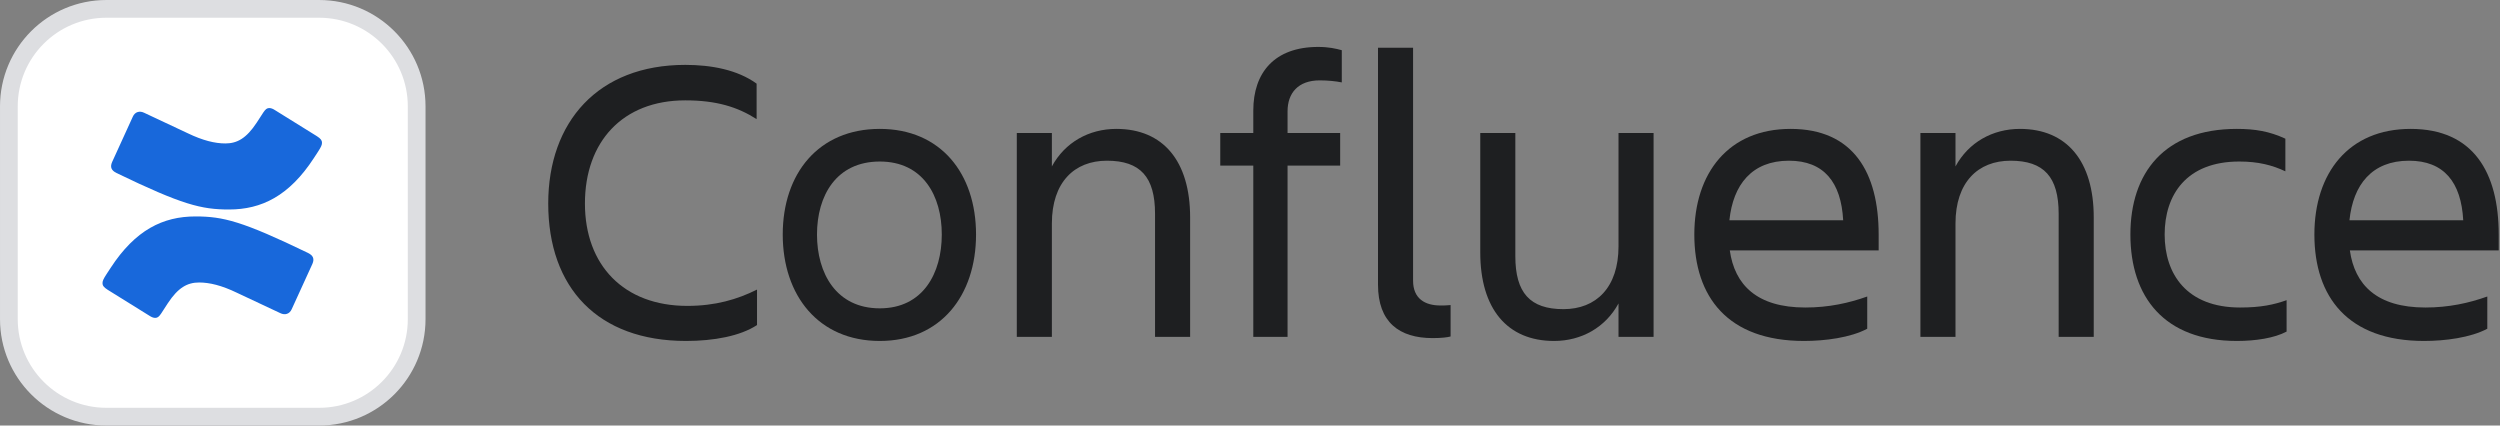 <svg width="188" height="32" viewBox="0 0 188 32" fill="none" xmlns="http://www.w3.org/2000/svg">
<rect x="0" y="0" width="188" height="32" fill="#808080" stroke="none"/>
<path d="M181.157 12.085C178.366 12.085 176.955 13.895 176.679 16.563H185.235C185.082 13.711 183.794 12.085 181.157 12.085ZM187.045 24.72C185.787 25.395 183.855 25.64 182.291 25.64C176.557 25.64 174.042 22.328 174.042 17.636C174.042 13.005 176.618 9.693 181.279 9.693C186.002 9.693 187.903 12.975 187.903 17.636V18.832H176.71C177.078 21.439 178.765 23.125 182.383 23.125C184.162 23.125 185.665 22.788 187.045 22.297V24.72Z" fill="#1E1F21"/>
<path d="M171.952 22.573V24.935C171.032 25.425 169.621 25.64 168.21 25.64C162.752 25.64 160.206 22.328 160.206 17.636C160.206 13.005 162.752 9.693 168.21 9.693C169.59 9.693 170.664 9.877 171.86 10.429V12.883C170.878 12.423 169.836 12.147 168.394 12.147C164.408 12.147 162.782 14.661 162.782 17.636C162.782 20.611 164.438 23.125 168.456 23.125C170.02 23.125 171.001 22.911 171.952 22.573Z" fill="#1E1F21"/>
<path d="M157.449 16.348V25.333H154.811V16.072C154.811 13.312 153.707 12.085 151.193 12.085C148.739 12.085 147.053 13.711 147.053 16.808V25.333H144.415V10H147.053V12.515C148.034 10.705 149.843 9.693 151.898 9.693C155.425 9.693 157.449 12.116 157.449 16.348Z" fill="#1E1F21"/>
<path d="M134.528 12.085C131.737 12.085 130.327 13.895 130.051 16.563H138.607C138.453 13.711 137.165 12.085 134.528 12.085ZM140.416 24.72C139.159 25.395 137.227 25.64 135.663 25.64C129.928 25.64 127.413 22.328 127.413 17.636C127.413 13.005 129.989 9.693 134.651 9.693C139.373 9.693 141.275 12.975 141.275 17.636V18.832H130.081C130.449 21.439 132.136 23.125 135.755 23.125C137.533 23.125 139.036 22.788 140.416 22.297V24.72Z" fill="#1E1F21"/>
<path d="M111.316 18.985V10H113.953V19.261C113.953 22.021 115.057 23.248 117.572 23.248C120.025 23.248 121.712 21.623 121.712 18.525V10H124.349V25.333H121.712V22.819C120.73 24.628 118.921 25.64 116.866 25.64C113.34 25.64 111.316 23.217 111.316 18.985Z" fill="#1E1F21"/>
<path d="M109.085 25.303C108.87 25.364 108.41 25.425 107.735 25.425C105.221 25.425 103.626 24.229 103.626 21.408V3.591H106.263V21.101C106.263 22.481 107.183 22.972 108.318 22.972C108.594 22.972 108.778 22.972 109.085 22.941V25.303Z" fill="#1E1F21"/>
<path d="M96.824 8.375V10H100.78V12.453H96.824V25.333H94.248V12.453H91.764V10H94.248V8.313C94.248 5.461 95.842 3.529 99.124 3.529C99.921 3.529 100.442 3.652 100.902 3.775V6.197C100.442 6.105 99.86 6.044 99.246 6.044C97.621 6.044 96.824 6.995 96.824 8.375Z" fill="#1E1F21"/>
<path d="M89.497 16.348V25.333H86.859V16.072C86.859 13.312 85.755 12.085 83.241 12.085C80.787 12.085 79.101 13.711 79.101 16.808V25.333H76.463V10H79.101V12.515C80.082 10.705 81.891 9.693 83.946 9.693C87.473 9.693 89.497 12.116 89.497 16.348Z" fill="#1E1F21"/>
<path d="M66.161 25.64C61.561 25.64 58.862 22.236 58.862 17.636C58.862 13.036 61.561 9.693 66.161 9.693C70.73 9.693 73.398 13.036 73.398 17.636C73.398 22.236 70.73 25.64 66.161 25.64ZM66.161 12.147C62.88 12.147 61.438 14.723 61.438 17.636C61.438 20.549 62.88 23.187 66.161 23.187C69.412 23.187 70.822 20.549 70.822 17.636C70.822 14.723 69.412 12.147 66.161 12.147Z" fill="#1E1F21"/>
<path d="M56.928 21.776V24.444C55.671 25.272 53.677 25.64 51.592 25.64C44.968 25.64 41.227 21.653 41.227 15.305C41.227 9.172 44.968 4.879 51.531 4.879C53.493 4.879 55.456 5.247 56.897 6.289V8.957C55.456 8.037 53.861 7.547 51.531 7.547C46.808 7.547 43.987 10.675 43.987 15.305C43.987 19.936 46.9 23.003 51.684 23.003C53.8 23.003 55.456 22.512 56.928 21.776Z" fill="#1E1F21"/>
<path d="M8 0.667H24C28.05 0.667 31.333 3.95 31.333 8V24C31.333 28.05 28.05 31.333 24 31.333H8C3.95 31.333 0.667 28.05 0.667 24V8C0.667 3.95 3.95 0.667 8 0.667Z" fill="white"/>
<path d="M8 0.667H24C28.05 0.667 31.333 3.95 31.333 8V24C31.333 28.05 28.05 31.333 24 31.333H8C3.95 31.333 0.667 28.05 0.667 24V8C0.667 3.95 3.95 0.667 8 0.667Z" stroke="#DDDEE1" stroke-width="1.333"/>
<path d="M23.16 19.02C18.222 16.633 16.779 16.276 14.699 16.276C12.258 16.276 10.177 17.291 8.319 20.145L8.013 20.612C7.764 20.996 7.708 21.133 7.708 21.298C7.708 21.462 7.792 21.6 8.097 21.792L11.231 23.74C11.398 23.85 11.537 23.905 11.675 23.905C11.842 23.905 11.953 23.823 12.119 23.576L12.618 22.807C13.395 21.627 14.089 21.243 14.976 21.243C15.753 21.243 16.669 21.462 17.806 22.011L21.079 23.548C21.412 23.713 21.773 23.631 21.939 23.246L23.493 19.843C23.659 19.459 23.548 19.212 23.16 19.02ZM8.762 13.01C13.7 15.398 15.143 15.754 17.223 15.754C19.664 15.754 21.745 14.739 23.604 11.885L23.909 11.418C24.158 11.034 24.214 10.897 24.214 10.732C24.214 10.568 24.131 10.43 23.826 10.238L20.691 8.29C20.524 8.18 20.386 8.125 20.247 8.125C20.081 8.125 19.97 8.207 19.803 8.454L19.304 9.223C18.527 10.403 17.834 10.787 16.946 10.787C16.169 10.787 15.254 10.568 14.116 10.019L10.843 8.482C10.51 8.317 10.149 8.399 9.983 8.784L8.43 12.187C8.263 12.571 8.374 12.818 8.762 13.01Z" fill="#1868DB"/>
</svg>
